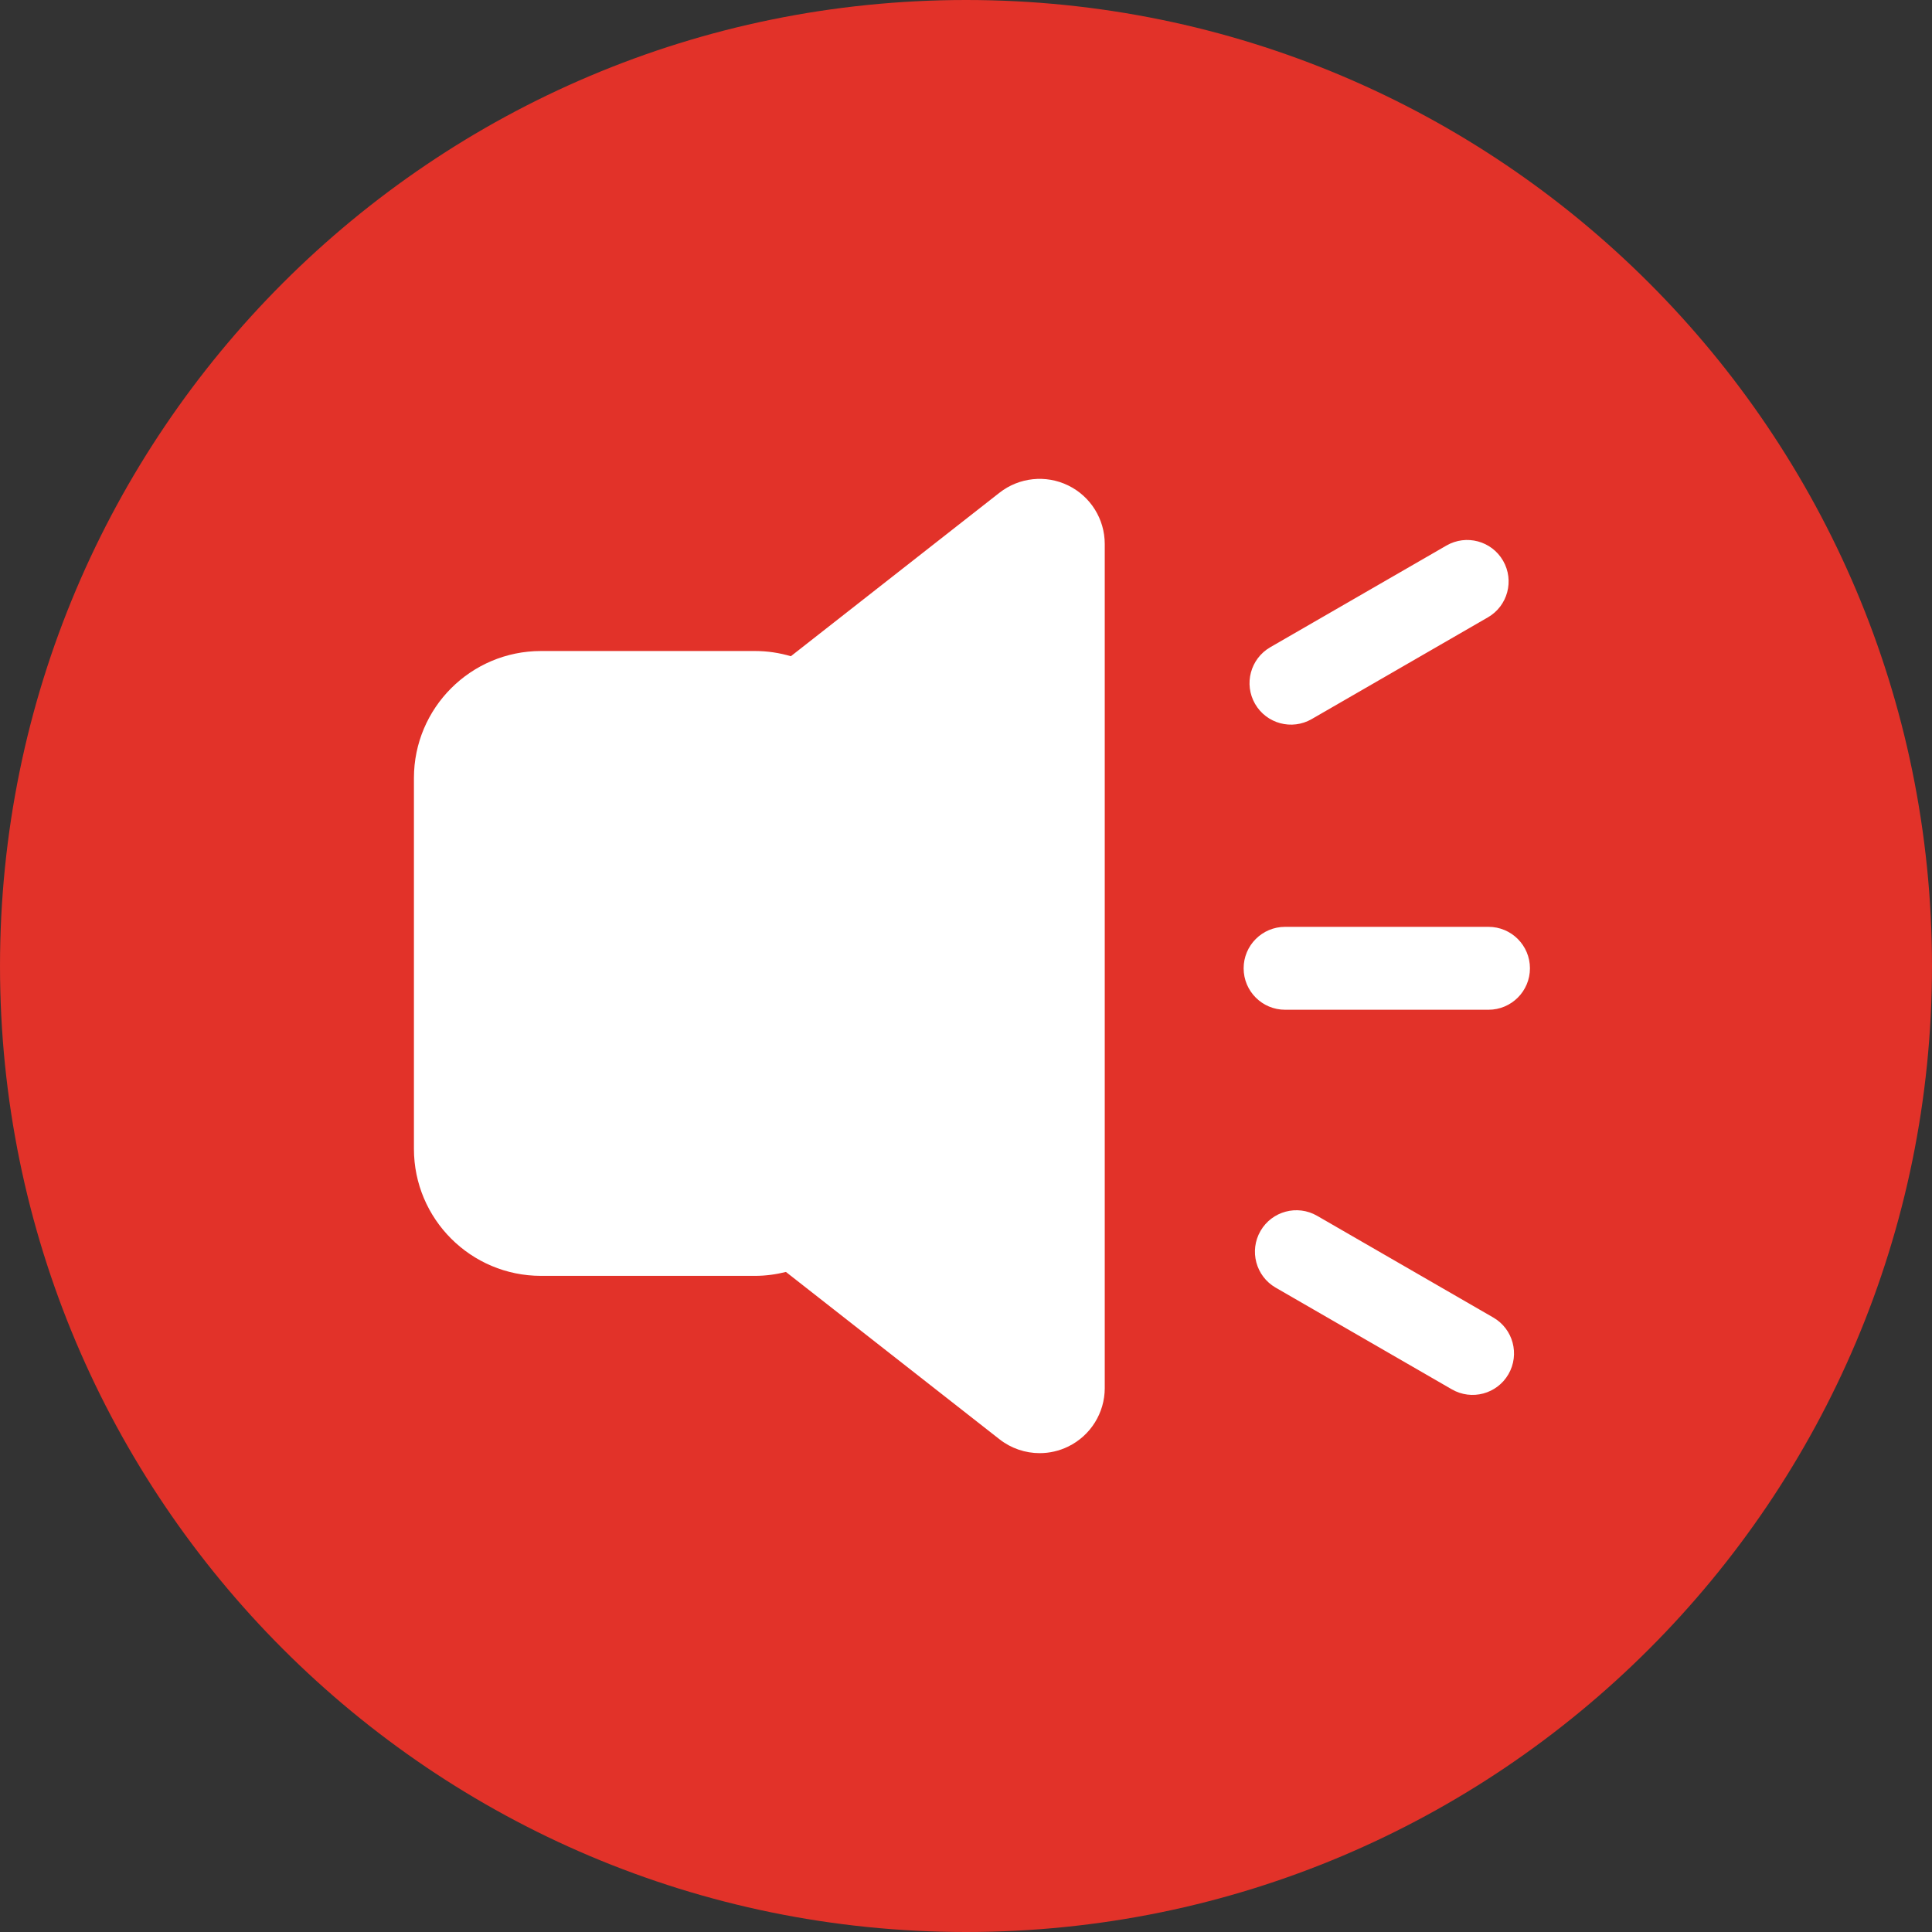 <?xml version="1.0" encoding="UTF-8" standalone="no"?>
<!-- Generator: Adobe Illustrator 19.0.0, SVG Export Plug-In . SVG Version: 6.00 Build 0)  -->

<svg
   xmlns:dc="http://purl.org/dc/elements/1.1/"
   xmlns:cc="http://creativecommons.org/ns#"
   xmlns:rdf="http://www.w3.org/1999/02/22-rdf-syntax-ns#"
   xmlns:svg="http://www.w3.org/2000/svg"
   xmlns="http://www.w3.org/2000/svg"
   xmlns:sodipodi="http://sodipodi.sourceforge.net/DTD/sodipodi-0.dtd"
   xmlns:inkscape="http://www.inkscape.org/namespaces/inkscape"
   version="1.1"
   id="Layer_1"
   x="0px"
   y="0px"
   viewBox="0 0 300.003 300.003"
   style="enable-background:new 0 0 300.003 300.003;"
   xml:space="preserve"
   inkscape:version="0.48.4 r9939"
   width="100%"
   height="100%"
   sodipodi:docname="volume-1.svg"><rect x="0" y="0" width="300.003" height="300.003" fill="#333333" stroke="none"/><defs
     id="defs3188" /><sodipodi:namedview
     pagecolor="#ffffff"
     bordercolor="#666666"
     borderopacity="1"
     objecttolerance="10"
     gridtolerance="10"
     guidetolerance="10"
     inkscape:pageopacity="0"
     inkscape:pageshadow="2"
     inkscape:window-width="1301"
     inkscape:window-height="744"
     id="namedview3186"
     showgrid="false"
     inkscape:zoom="1.5733176"
     inkscape:cx="158.98514"
     inkscape:cy="223.26008"
     inkscape:window-x="65"
     inkscape:window-y="24"
     inkscape:window-maximized="1"
     inkscape:current-layer="Layer_1" /><g
     id="g3156" /><g
     id="g3158" /><g
     id="g3160" /><g
     id="g3162" /><g
     id="g3164" /><g
     id="g3166" /><g
     id="g3168" /><g
     id="g3170" /><g
     id="g3172" /><g
     id="g3174" /><g
     id="g3176" /><g
     id="g3178" /><g
     id="g3180" /><g
     id="g3182" /><g
     id="g3184" /><rect
     style="color:#000000;fill:#ffffff;fill-opacity:1;fill-rule:nonzero;stroke:#ffffff;stroke-width:0.812;stroke-linecap:butt;stroke-linejoin:miter;stroke-miterlimit:4;stroke-opacity:1;stroke-dasharray:none;stroke-dashoffset:0;marker:none;visibility:visible;display:inline;overflow:visible;enable-background:accumulate"
     id="rect3065"
     width="187.999"
     height="161.304"
     x="55.366"
     y="72.21" /><g
     id="g3150"
     style="fill:#e23229;fill-opacity:1"><g
       id="g3152"
       style="fill:#e23229;fill-opacity:1"><path
         d="M150.005,0C67.164,0,0.001,67.159,0.001,150c0,82.838,67.162,150.003,150.003,150.003S300.002,232.838,300.002,150    C300.002,67.159,232.844,0,150.005,0z M197.245,100.506l27.358-15.793c3.081-1.779,7.016-0.724,8.795,2.355    c1.777,3.081,0.724,7.018-2.355,8.795l-27.358,15.795c-3.079,1.779-7.016,0.724-8.795-2.355    C193.114,106.222,194.167,102.288,197.245,100.506z M165.865,224.624c-1.403,0.685-2.918,1.022-4.425,1.022    c-2.218,0-4.42-0.731-6.235-2.153L122.04,197.51c-1.535,0.379-3.136,0.607-4.796,0.607H84.01    c-10.898,0-19.735-8.836-19.735-19.732v-57.56c0-10.896,8.837-19.735,19.735-19.735h33.235c1.932,0,3.792,0.29,5.561,0.809    l32.397-25.389c3.042-2.384,7.187-2.824,10.66-1.131c3.475,1.691,5.683,5.218,5.683,9.088v131.069h0.002    C171.547,219.406,169.337,222.933,165.865,224.624z M234.237,213.383c-1.779,3.081-5.714,4.134-8.795,2.355l-27.358-15.793    c-3.079-1.782-4.132-5.716-2.355-8.798c1.779-3.081,5.716-4.134,8.795-2.355l27.358,15.795    C234.961,206.362,236.011,210.299,234.237,213.383z M231.133,156.795H199.55c-3.556,0-6.437-2.879-6.437-6.437    c0-3.556,2.882-6.437,6.437-6.437h31.585c3.556,0,6.437,2.882,6.437,6.437C237.573,153.916,234.688,156.795,231.133,156.795z"
         id="path3154"
         style="fill:#e23229;fill-opacity:1" /></g></g></svg>